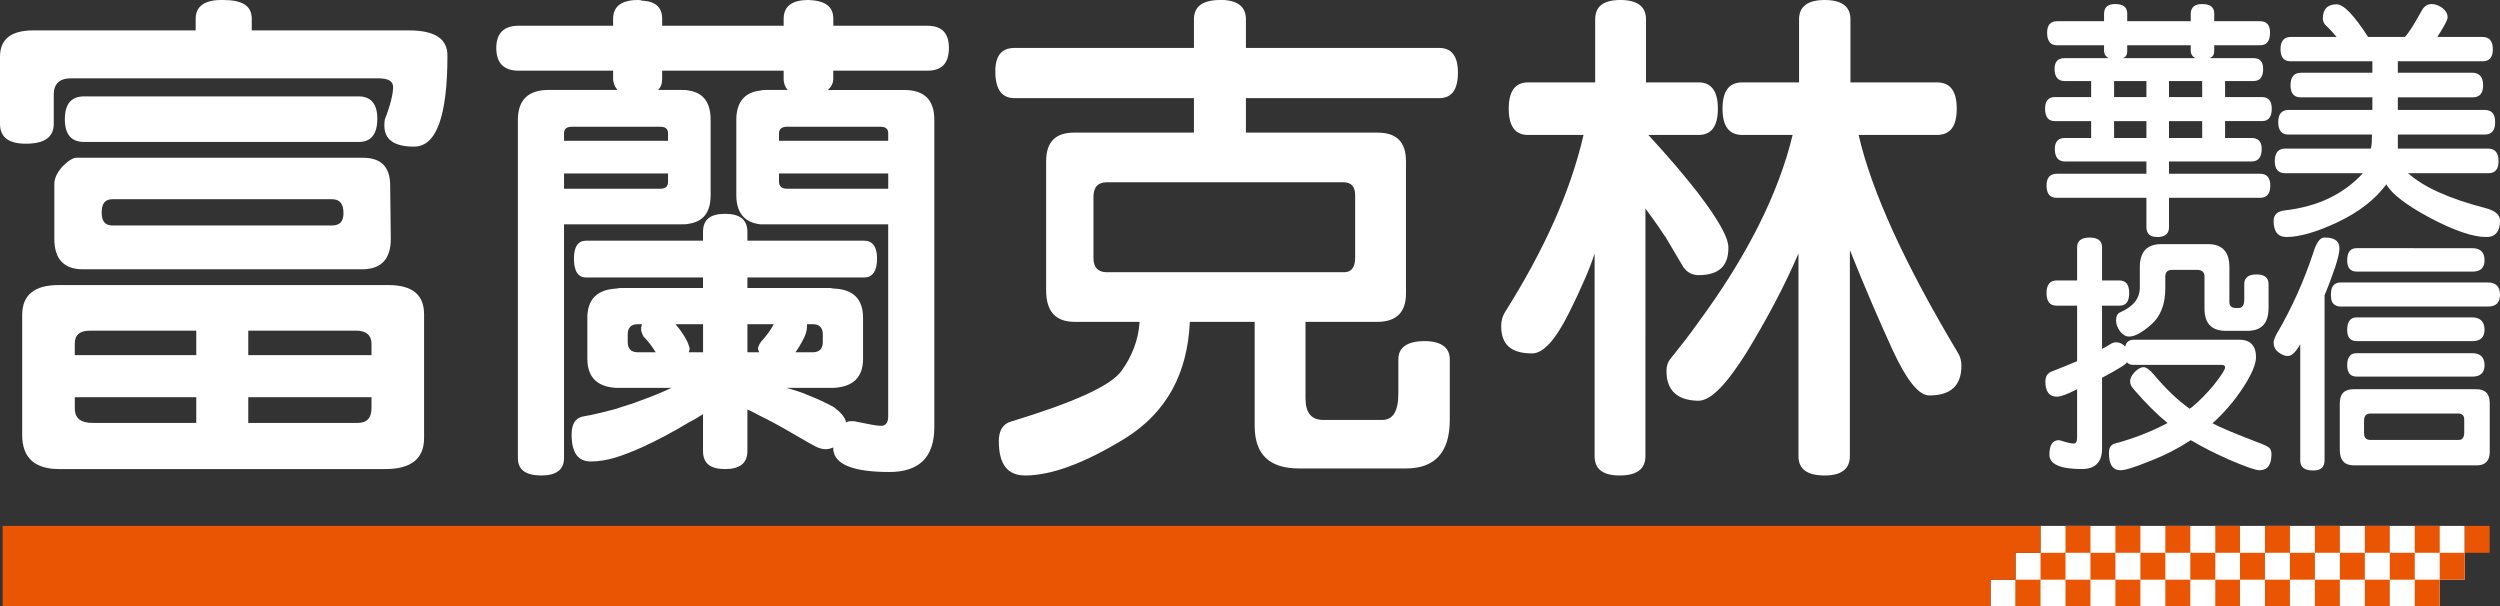 <?xml version="1.0" encoding="utf-8"?>
<!-- Generator: Adobe Illustrator 23.0.1, SVG Export Plug-In . SVG Version: 6.00 Build 0)  -->
<svg version="1.1" id="圖層_1" xmlns="http://www.w3.org/2000/svg" xmlns:xlink="http://www.w3.org/1999/xlink" x="0px" y="0px"
	 viewBox="0 0 2251.81 546.12" style="enable-background:new 0 0 2251.81 546.12;" xml:space="preserve">
<rect x="0" y="0" width="2251.81" height="546.12" fill="#333333" stroke="none"/>
<style type="text/css">
	.st0{fill:#FFFFFF;}
	.st1{fill:#EA5504;}
</style>
<polygon class="st0" points="1837.95,473.69 2220.02,473.69 2220.02,522.13 2197.52,522.13 2197.52,546.12 1792.98,546.12 
	1792.98,522.13 1815.47,522.13 1815.47,497.91 1837.95,497.91 "/>
<g>
	<path class="st0" d="M368.27,27.38h-89.42h-52.09V16.86C226.76,5.26,218.36,0,201,0c-0.52,0-1.07,0-1.59,0
		c-15.28,0-23.16,5.81-23.16,16.86v10.52h-54.16h-92.1C10.02,27.38,0,35.27,0,51.04v60.5c0,12.1,7.91,17.9,23.16,17.9
		c16.84,0,25.26-5.8,25.26-17.9V85.26c0-9.99,5.27-14.72,15.77-14.72h57.89h77.33h79.44h61.54c9.5,0,13.69,2.6,13.69,7.88
		c0,5.79-2.09,15.26-7.36,28.94c-0.51,2.1-0.51,4.19-0.51,5.78c0,12.64,8.93,18.93,26.8,18.93c20.02,0,30.01-27.36,30.01-82.06
		C403.02,34.75,391.44,27.38,368.27,27.38z"/>
	<path class="st0" d="M48.94,165.76v49.44c0,18.43,8.94,27.36,25.77,27.36h47.38h77.33h79.44h47.34c17.35,0,25.8-9.47,25.8-27.36
		l-0.55-47.86c0-16.85-7.9-25.25-24.71-25.25h-47.88h-79.44h-77.33H68.91c-3.15,0-7.34,2.61-12.63,7.87
		C51.55,155.22,48.94,160.48,48.94,165.76z M101.55,179.42h20.53h77.33h79.44h19.98c7.39,0,10.54,4.23,10.54,12.62
		c0,7.39-3.15,11.07-10.54,11.07h-19.98h-79.44h-77.33h-20.53c-6.83,0-9.98-3.67-9.98-11.59
		C91.57,183.09,94.72,179.42,101.55,179.42z"/>
	<path class="st0" d="M122.08,127.86h77.33h79.44h44.23c11.02,0,16.79-6.83,16.79-21.05c0-13.13-5.78-19.98-16.79-19.98h-44.23
		h-79.44h-77.33H75.76c-11.57,0-17.36,6.86-17.36,20.53c0,13.68,5.79,20.5,17.36,20.5H122.08z"/>
	<path class="st0" d="M349.89,256.77h-71.04h-79.44h-77.33H52.61c-21.57,0-32.62,8.95-32.62,26.82v108.4
		c0,19.98,11.05,30.51,33.14,30.51h68.95h77.33h79.44h68.4c23.15,0,34.73-9.48,34.73-27.88V283.06
		C381.98,265.17,370.94,256.77,349.89,256.77z M176.78,380.94h-54.7H83.67c-11.04,0-16.3-4.22-16.3-13.16v-10.01h54.72h54.7
		L176.78,380.94L176.78,380.94z M176.78,319.89h-54.7H67.36V309.4c0-7.9,4.7-11.57,13.68-11.57h41.04h54.7V319.89z M334.63,367.26
		c0,9.46-4.23,13.68-12.63,13.68h-43.14h-55.24v-23.17h55.24h55.77L334.63,367.26L334.63,367.26z M334.63,319.89h-55.77h-55.24
		v-22.06h55.24h42.07c8.98,0,13.7,4.18,13.7,12.08L334.63,319.89L334.63,319.89z"/>
	<path class="st0" d="M835.3,23.19h-84.19h-0.52v-6.32c0-11.05-7.38-16.31-22.1-16.86h-0.52c-14.75,0-22.11,5.81-22.11,16.86v6.32
		h-21.04h-64.18h-24.2v-6.32c0-10.53-6.31-15.79-18.41-16.31C576.95,0,575.91,0,574.35,0c-9.48,0-16.3,2.66-19.5,7.39
		c-1.55,2.63-2.61,5.25-2.61,9.47v6.32H467c-13.13,0-19.98,6.82-19.98,19.99c0,13.68,6.84,20.49,19.98,20.49h85.25v7.39
		c0,2.08,0.53,3.67,1.05,5.26c0,0.5,0.51,1.04,1.03,2.1c0,0.52,0.52,0.52,0.52,0.52c0.55,1.05,1.08,2.1,1.08,2.1h-1.08h-61.01
		c-17.89,0-27.37,8.95-27.37,26.84V412.5c0,10.51,6.86,15.77,21.05,15.77c13.68,0,20.52-5.26,20.52-15.77V202.04h46.8h23.17h35.77
		c2.63,0,4.74,0,6.84-0.52c13.14-2.08,19.46-10.53,19.46-25.77v-67.88c0-15.27-6.31-24.21-19.46-26.29
		c-2.11-0.55-4.21-0.55-6.84-0.55h-21.05c2.63-2.62,3.7-5.77,3.7-9.98v-7.39h24.2h64.18h21.04v7.39c0,4.21,1.6,7.88,3.7,9.98h-19.48
		c-1.58,0-3.71,0-5.27,0.55c-14.2,1.56-21.58,10.5-21.58,26.29v67.88c0,15.77,7.38,24.71,21.58,26.29c1.56,0,3.69,0,5.27,0h38.4
		h22.62h48.93v173.12c0,5.24-2.08,8.42-6.3,8.42s-11.61-1.59-22.1-3.71c-1.59-0.52-3.7-0.52-5.26-0.52c-1.6,0-3.15,0.52-4.23,1.04
		c-1.08-4.71-4.73-8.92-11.05-13.65c-5.8-3.16-13.17-6.86-22.62-10.56c-5.78-2.61-12.62-4.71-20.01-6.82h20.01h19.47
		c1.04,0,2.09,0,3.15,0c17.35-1.06,26.3-9.46,26.3-26.29v-36.84c0-16.83-8.95-25.77-26.3-26.29c-1.07,0-2.11-0.53-3.15-0.53h-19.47
		h-43.67h-11.58v-9.47h11.58h43.67h22.62h27.35c7.38,0,11.58-5.79,11.58-16.85c0-11.03-4.2-16.29-11.58-16.29h-27.35h-22.62h-43.67
		h-11.58v-7.89c0-11.05-6.84-16.31-20-16.31c-13.68,0-19.98,5.26-19.98,16.31v7.89H620.6h-42.62h-23.17H528
		c-7.37,0-11.04,5.26-11.04,16.29c0,11.06,3.67,16.85,11.04,16.85h26.81h23.17h42.62h12.63v9.47H620.6h-42.62h-19.45
		c-1.07,0-2.64,0.53-3.72,0.53c-17.35,1.03-25.77,9.98-25.77,26.29v36.84c0,16.31,8.42,25.23,25.77,26.29c1.08,0,2.65,0,3.72,0
		h19.45h26.84c-8.97,4.21-17.9,7.89-26.84,11.05c-7.9,3.18-15.79,5.26-23.17,7.89c-9.99,2.63-19.98,5.26-29.98,6.86
		c-6.82,1.56-9.97,6.83-9.97,16.31c0,16.28,5.78,24.18,17.36,24.18c6.3,0,14.19-1.04,22.59-3.67c6.87-2.11,14.75-5.26,23.17-8.94
		c12.63-5.78,26.84-13.16,42.62-22.64c4.21-2.1,8.43-4.71,12.63-7.35v33.14c0,11.05,6.3,16.31,19.98,16.31c13.16,0,20-5.26,20-16.31
		v-37.37c3.7,1.58,7.37,3.69,11.58,5.8c13.16,6.32,27.35,14.73,43.67,24.19c2.11,1.06,3.67,2.11,5.78,3.16
		c3.15,1.58,6.31,2.66,9.46,2.66c2.12,0,4.23-0.54,6.86-1.59c0,1.59,0,3.15,0.52,4.71c3.15,11.6,20,17.38,49.99,17.38
		c26.81,0,40.5-13.16,40.5-40.52V107.88c0-17.89-8.93-26.84-27.36-26.84h-63.14h-5.26c3.15-3.16,4.73-6.31,4.73-9.98v-7.39h0.52
		h84.19c13.16,0,19.46-6.81,19.46-20.49C854.76,30.01,848.46,23.19,835.3,23.19z M601.72,163.65c0,4.21-2.12,6.32-6.87,6.32h-16.83
		h-23.17h-46.8v-13.7h46.8h23.17h23.7V163.65z M594.85,114.18c4.75,0,6.87,2.13,6.87,5.82v6.82h-23.7h-23.17h-46.8V120
		c0-3.69,2.09-5.82,6.84-5.82h39.95h23.17H594.85z M724.3,304.13c0-0.54,0.5-1.07,0.5-1.07c1.6-3.68,2.11-6.83,2.11-9.98
		c0,0,0-0.55,0-1.07h1.59h3.67c5.78,0,8.94,3.15,8.94,8.96v7.35c0,5.8-3.16,8.96-8.94,8.96h-3.67h-12.1
		C718.49,314.62,721.13,310.43,724.3,304.13z M578.02,317.29h-3.67c-5.8,0-8.94-3.17-8.94-8.96v-7.35c0-5.81,3.14-8.96,8.94-8.96
		h3.67h0.52c-0.52,0.52-0.52,0.52-0.52,1.07c-0.52,1.04-0.52,2.08-0.52,3.15c0,1.04,0,2.1,0.52,3.15c0.52,1.59,1.05,2.62,1.57,3.68
		c3.7,3.68,7.37,8.41,11.05,14.23h-12.62V317.29z M633.27,317.29h-12.63c0-0.52,0-1.07,0-1.07c0.52-1.04,0.52-1.59,0.52-2.1
		c0-0.53,0-1.05-0.52-2.11c-1.06-4.21-4.73-11.03-12.1-19.99h12.1h12.63V317.29z M686.93,306.21c-1.04,1.05-1.56,1.59-2.11,2.65
		c-1.05,1.57-2.11,3.69-2.11,5.26c0,0.5,0.53,1.56,1.05,3.17h-10.53v-25.27h11.58h12.1C694.29,297.28,690.6,302,686.93,306.21z
		 M800.04,169.97h-48.93h-22.62h-20.01c-4.2,0-6.82-2.11-6.82-6.32v-7.38h26.83h22.62h48.93V169.97z M751.11,114.18h42.11
		c4.74,0,6.82,2.13,6.82,5.82v6.82h-48.93h-22.62h-26.83V120c0-3.69,2.63-5.82,6.82-5.82h20.01H751.11z"/>
	<path class="st0" d="M1296.36,43.18h-174.13v-25.8c0-10.53-6.31-16.31-19.46-17.38c-1.07,0-2.65,0-3.71,0
		c-15.77,0-23.65,5.81-23.65,17.38v25.8H913.89c-11.57,0-17.38,6.83-17.38,21.03c0,16.31,5.81,24.2,17.38,24.2h161.52v31.03H967.53
		c-16.83,0-25.25,8.42-25.25,25.8V261.5c0,18.94,8.42,28.42,25.8,28.42h58.38c-1.04,16.28-6.84,31.02-16.3,44.16
		c-10.01,13.71-43.15,28.44-99.96,45.78c-6.84,2.11-10.55,7.9-10.55,17.38c0,21.05,7.9,31.03,23.69,31.03
		c23.68,0,53.67-11.05,90.49-33.67c36.8-23.15,55.77-57.88,57.88-104.69h31.05h27.36v93.65c0,25.76,13.16,38.4,39.98,38.4h96.29
		c26.3,0,39.45-14.75,39.45-43.68v-54.7c0-10.53-7.88-16.33-22.63-16.33c-15.77,0-23.67,5.8-23.67,16.33v30.51
		c0,16.29-4.75,24.19-14.72,24.19h-52.62c-11.06,0-16.3-6.32-16.3-19.46v-68.91h64.7c16.82,0,25.79-8.41,25.79-25.28V145.24
		c0-17.38-8.42-25.8-25.79-25.8h-118.38V88.41h174.13c11.08,0,16.84-7.37,16.84-23.16C1313.2,50.53,1307.44,43.18,1296.36,43.18z
		 M1210.08,164.17c6.87,0,10.54,3.68,10.54,11.58v56.28c0,8.45-3.15,13.17-10.02,13.17h-107.83H997c-7.9,0-12.09-4.21-12.09-12.63
		v-55.22c0-8.97,4.19-13.17,12.09-13.17h105.77L1210.08,164.17L1210.08,164.17z"/>
	<path class="st0" d="M1674.1,121.55h70.53c12.08,0,17.85-7.89,17.85-23.65c0-15.81-5.77-23.69-17.85-23.69h-77.89V17.38
		c0-11.57-7.89-17.38-23.15-17.38c-15.25,0-23.13,5.81-23.13,17.38v56.83h-51.06c-12.1,0-17.88,7.88-17.88,23.69
		c0,15.76,5.78,23.65,17.88,23.65h45.26c-12.65,52.61-41.04,109.45-85.78,169.94c-7.34,10.51-15.76,21.05-24.18,31.58
		c-2.63,3.15-3.67,6.84-3.67,11.02c0,17.38,9.45,26.32,27.85,26.84c0.55,0,0.55,0,1.07,0c11.05,0,25.25-14.72,43.67-44.16
		c17.88-29.48,33.65-58.94,46.3-88.41v182.56c0,11.58,7.9,17.37,23.67,17.37c14.75,0,22.63-5.79,22.63-17.37V225.21
		c13.69,34.2,26.84,64.72,38.94,91.01c12.63,26.84,23.16,39.97,32.61,39.97c19.47,0,28.92-8.94,28.92-26.82
		c0-4.21-1.04-8.41-3.15-11.57C1715.66,237.83,1685.69,172.06,1674.1,121.55z"/>
	<path class="st0" d="M1528.88,247.82c0.55,0,0.55,0,1.07,0c17.9,0,26.83-7.89,26.83-24.2c0.52-8.94-8.93-25.77-27.9-50.5
		c-11.04-14.23-25.74-31.58-44.17-51.56h44.17h1.07c11.57,0,17.38-7.89,17.38-23.65c0-15.81-5.81-23.69-17.38-23.69h-1.07h-46.29
		V17.38c0-11.57-7.88-17.38-23.15-17.38c-15.24,0-22.62,5.81-22.62,17.38v56.83h-60.51c-11.55,0-17.36,7.88-17.36,23.69
		c0,15.76,5.8,23.65,17.36,23.65h50c-11.58,50.51-35.26,103.1-69.97,158.38c-3.16,4.7-4.2,9.44-4.2,13.67
		c0,16.83,8.95,24.72,27.9,24.72c9.97,0,21.02-12.12,33.11-36.29c12.11-24.21,19.49-42.11,23.16-53.68v182.56
		c0,11.58,7.38,17.37,22.62,17.37c15.27,0,23.15-5.79,23.15-17.37V187.82c8.95,12.1,14.74,20.55,17.37,24.74l0.52,0.53
		c6.31,10.52,11.04,18.93,15.25,25.78C1518.38,244.67,1523.09,247.3,1528.88,247.82z"/>
	<path class="st0" d="M2037.45,87.42h-33.27V72.99h25.53c5.94,0,8.76-3.61,8.76-10.83c0-6.69-2.82-9.79-8.76-9.79H1990
		c2.83-0.77,4.4-2.83,4.4-6.7v-4.89h41.26c5.93,0,9.03-3.62,9.03-11.35c0-6.96-3.11-10.32-9.03-10.32h-41.26v-6.95
		c0-5.66-3.59-8.5-10.84-8.5c-6.7,0-10.31,2.84-10.31,9.03v6.42h-4.59h-24.01h-25.78h-2.83v-6.95c0-5.66-3.63-8.5-10.82-8.5
		c-6.7,0-10.06,2.84-10.06,9.03v6.42h-42.28c-5.9,0-9,3.36-9,10.32c0,7.74,3.09,11.35,9,11.35h42.28v4.63
		c0,3.35,1.53,5.66,4.13,6.96h-39.67c-5.95,0-9.01,3.11-9.01,9.55c0,7.47,3.06,11.08,9.01,11.08h23.93v14.43h-32.74
		c-5.93,0-8.76,3.63-8.76,10.57c0,7.22,2.83,11.09,8.76,11.09h32.74v15.2h-23.7c-5.94,0-9.04,3.35-9.04,9.81
		c0,7.47,3.11,11.34,9.04,11.34h59.02h14.45v11.08h-14.45h-66.25c-6.19,0-9.25,3.61-9.25,10.57c0,7.5,3.06,11.09,9.25,11.09h66.25
		h14.45v26.28c0,6.21,3.33,9.01,9.79,9.01c0.52,0,1.02,0,1.54,0c5.93-0.5,9.03-3.32,9.03-8.74v-26.56h14.98h66.99
		c6.2,0,9.26-3.6,9.26-11.09c0-6.96-3.06-10.57-9.26-10.57h-66.99h-14.98v-11.08h14.98h59.52c5.9,0,9-3.87,9-11.34
		c0-6.46-3.09-9.81-9-9.81h-24v-15.2h33.27c5.91,0,8.78-3.87,8.78-11.09C2046.23,91.04,2043.37,87.42,2037.45,87.42z
		 M1933.32,124.28h-14.45h-14.67v-15.2h14.67h14.45V124.28z M1933.32,87.42h-14.45h-14.67V72.99h14.67h14.45V87.42z M1944.65,52.36
		h-25.78h-6.97c2.84-0.77,4.14-2.83,4.14-6.7v-4.89h2.83h25.78h24.01h4.59v4.63c0,3.35,1.57,5.66,4.1,6.96h-8.69H1944.65z
		 M1983.56,124.28h-14.9h-14.98v-15.2h14.98h14.9V124.28z M1983.56,87.42h-14.9h-14.98V72.99h14.98h14.9V87.42z"/>
	<path class="st0" d="M2057.96,189.51c-6.71,0.76-10.06,3.84-10.06,9.53c0,9.54,3.88,14.43,11.61,14.43
		c11.58,0,27.06-4.37,46.13-13.4c19.09-9.03,33.54-20.33,43.82-34.01c4.94,8.77,18.06,18.8,39.73,30.4
		c21.64,11.34,38.37,17.01,50,17.01c8.24,0.29,12.63-4.89,12.63-14.93c0-5.19-4.63-9.03-13.93-11.34
		c-31.68-8.26-54.89-18.58-68.84-31.2h72.45c5.93,0,9.01-3.63,9.01-10.84c0-7.46-3.08-11.33-9.52-11.33h-81.2c0-2.81,0-4.91,0-6.95
		v-5.7h78.61c5.97,0,9.03-3.87,9.03-11.08c0-7.47-3.06-11.09-9.54-11.09h-78.1V87.66h67.52c6.18,0,9.3-3.58,9.3-10.82
		c0-7.47-3.37-11.32-9.82-11.32h-67V55.19h76.55c5.92,0,9.02-3.59,9.02-10.81c0-7.5-3.1-11.11-9.52-11.11h-40.46
		c6.15-9.52,9.23-15.44,9.23-17.52c0-3.34-1.54-6.16-4.61-8.49c-3.11-2.34-6.45-3.61-9.81-3.61c-3.84,0-6.7,2.05-8.75,5.66
		c-6.22,11.35-11.09,19.34-15.23,23.96h-33.23c-12.64-19.57-21.91-29.38-28.36-29.38c-8.24,0-12.39,4.41-12.39,12.9
		c0,2.05,0.79,3.87,2.06,5.43c4.92,4.64,8.25,8.49,10.32,11.05h-40.98c-6.44,0-9.52,3.62-9.52,11.11c0,7.22,3.08,10.81,9.02,10.81
		h73.72v10.33h-64.18c-6.45,0-9.54,3.86-9.54,11.32c0,7.24,3.09,10.82,9.02,10.82h64.7v11.35h-75.3c-6.41,0-9.51,3.63-9.51,11.09
		c0,7.21,3.09,11.08,9,11.08h75.54c-0.25,2.07-0.25,4.14-0.25,6.2c0,1.79-0.26,3.87-0.79,6.44h-77.09c-6.4,0-9.52,3.87-9.52,11.33
		c0,7.22,3.12,10.84,9.3,10.84h70.11C2110.81,175.08,2087.36,186.15,2057.96,189.51z"/>
	<path class="st0" d="M2032.56,398.02c-19.57-7.49-33-13.14-39.73-16.74c10.88-9.81,19.86-20.38,27.61-32.22
		c7.75-11.88,11.6-21.16,11.6-27.33c0-10.33-5.14-15.75-14.95-15.75h-42.27h-52.59c-4.41,0-7.23,2.09-8.02,6.2
		c-2.31-2.57-5.13-3.89-8.23-3.89c-1.29,0-2.31,0.28-3.6,0.8c-4.4,2.57-7.23,4.37-9.02,5.14V275.3h15.71
		c5.93,0,8.75-3.62,8.75-11.33c0-7.5-2.82-11.35-8.75-11.35h-15.71v-29.9c0-5.69-3.61-8.75-11.09-8.75
		c-7.74,0-11.36,3.06-11.36,8.75v29.9h-18.55c-5.91,0-9,3.86-9,11.35c0,7.71,3.08,11.33,9,11.33h18.55v50
		c-5.9,2.59-13.65,5.69-22.92,9.3c-3.86,1.53-5.67,4.62-5.67,9.03c0,9.01,3.36,13.65,10.55,13.65c3.12,0,9.04-2.05,18.04-6.7v43.31
		c0,3.84-1.01,5.63-3.09,5.63c-1.77,0-5.66-0.75-11.32-2.55c-0.78-0.26-1.28-0.49-2.07-0.49c-5.66,0-8.47,4.35-8.47,13.13
		c0,8.51,9.77,12.86,29.11,12.86c12.1,0,18.3-6.15,18.3-18.29v-63.91c14.96-7.99,22.43-12.64,22.43-14.17
		c1.02,1.79,3.07,2.57,6.44,2.57h52.59h26.55c1.81,0,2.81,0.77,2.81,2.32c0,2.05-3.61,7.47-10.31,15.98
		c-6.18,7.48-12.62,13.92-19.05,19.34c-0.78,0.78-1.82,1.29-2.59,1.81c-10.56-7.47-21.14-17.54-31.7-30.14
		c-4.14-4.93-7.22-7.26-9.79-7.26c-2.57,0-5.18,1.56-8.01,4.41c-2.59,2.85-4.1,5.42-4.1,8.51c0,2.29,1,4.36,2.83,6.43
		c0.25,0,0.52,0.52,1.04,1.29c10.81,12.39,20.6,22.17,29.87,29.65c-14.66,7.73-30.39,13.92-46.89,18.33
		c-4.14,0.98-5.93,3.82-5.93,8.73c0,10.31,3.34,15.48,10.55,15.48c3.88,0,12.63-2.59,26.29-8.27c13.66-5.14,25.79-11.6,36.85-18.79
		c0.54,0.23,1.06,0.49,1.57,0.77c8.01,4.89,19.05,10.55,32.98,16.74c14.96,6.46,23.98,9.55,27.33,9.55c7.21,0,10.82-4.9,10.82-14.17
		c0-1.82-0.24-3.64-1.28-5.19C2043.91,402.64,2039.74,400.59,2032.56,398.02z"/>
	<path class="st0" d="M1988.75,219.88h-13.93h-28.11c-12.87,0-19.32,6.97-19.32,20.62v18.3c0,9.81-5.68,17.27-17.52,22.43
		c-2.58,1.01-3.89,3.62-3.89,7.48c0,3.35,1.3,6.44,3.63,9.79c2.57,3.11,5.12,4.64,8.21,4.64c4.91,0,11.36-3.36,19.89-10.83
		c8.24-7.2,12.62-18.03,12.62-32.45V249c0-3.84,2.04-5.92,6.16-5.92h18.32h4.11c4.42,0,6.71,2.08,6.71,5.92v28.91
		c0,13.4,6.43,20.07,19.09,20.07h19.59c12.85,0,19.04-6.95,19.04-20.59V256c0-5.95-3.63-8.8-10.81-8.8c-7.47,0-11.08,2.85-11.08,8.8
		v13.65c0,5.14-1.8,7.75-4.91,7.75h-2.8c-3.63,0-5.69-1.81-5.69-5.17V240.5C2008.08,226.86,2001.64,219.88,1988.75,219.88z"/>
	<path class="st0" d="M2174.5,223.52h-51.84c-5.63,0-8.49,3.6-8.49,11.05c0,6.7,2.86,10.07,8.76,10.07h51.57h52.54
		c7.24,0,10.84-3.37,10.84-10.31c0-7.21-3.85-10.8-11.06-10.8h-52.32V223.52z"/>
	<path class="st0" d="M2240.99,254.43h-66.49h-66.51c-1.8,0-3.38,0.52-4.68,1.29c-2.54,1.56-3.83,4.89-3.83,10.07
		c0,4.63,1.29,7.71,3.83,9c1.3,0.79,2.88,1.3,4.68,1.3h66.51h66.76c6.93,0,10.55-3.59,10.55-10.57
		C2251.81,258.28,2248.18,254.43,2240.99,254.43z"/>
	<path class="st0" d="M2107.2,223.75c0-3.61-1.3-6.16-3.89-7.73c-2.31-1.56-5.39-2.05-9.77-2.05c-3.88,0-7.22,4.64-10.06,14.14
		c-8.26,24.75-19.06,49.27-33,72.95c-1.79,3.37-2.59,5.94-2.59,7.5c0,3.35,1.3,6.42,4.4,8.75c3.08,2.34,5.94,3.37,8.23,3.37
		c3.61,0,7.23-3.37,11.36-10.57v104.64c0,6.19,3.85,9.03,11.86,9.03c6.72,0,10.05-3.09,10.05-9.27V266.03
		c4.13-10.04,7.21-18.58,9.52-25.28C2105.89,232.78,2107.2,227.12,2107.2,223.75z"/>
	<path class="st0" d="M2230.43,350.58h-55.93h-54.66c-8.25,0-12.35,4.16-12.35,12.64v41.72c0,9.56,4.1,14.23,12.86,14.23h54.16
		h56.21c7.95,0,11.84-4.15,11.84-12.14v-43.82C2242.55,354.74,2238.66,350.58,2230.43,350.58z M2219.59,389.51
		c0,4.39-1.59,6.74-4.89,6.74h-40.2h-39.46c-3.88,0-5.69-2.1-5.69-5.94v-11.38c0-4.12,1.81-6.43,5.69-6.43h39.46h39.95
		c3.34,0,5.14,1.81,5.14,5.42V389.51z"/>
	<path class="st0" d="M2122.93,307.28h51.57h52.54c7.24,0,10.84-3.61,10.84-10.31c0-7.22-3.85-11.08-11.06-11.08h-52.33h-51.84
		c-5.63,0-8.49,3.86-8.49,11.33C2114.16,303.91,2117.02,307.28,2122.93,307.28z"/>
	<path class="st0" d="M2122.93,339.23h51.57h52.54c7.24,0,10.84-3.6,10.84-10.28c0-7.22-3.85-10.83-11.06-10.83h-52.33h-51.84
		c-5.63,0-8.49,3.61-8.49,10.83C2114.16,335.89,2117.02,339.23,2122.93,339.23z"/>
</g>
<g>
	<polygon class="st1" points="1815.47,497.91 1837.95,497.91 1837.95,473.69 1821.3,473.69 1815.47,473.69 1787.36,473.69 
		1443.13,473.69 744.32,473.69 2.37,473.69 2.37,546.12 744.32,546.12 1443.13,546.12 1792.98,546.12 1792.98,522.13 
		1815.24,522.13 1815.24,546.12 1815.47,546.12 1821.3,546.12 1837.95,546.12 1837.95,522.13 1815.47,522.13 	"/>
	<rect x="1837.95" y="497.91" class="st1" width="22.49" height="24.22"/>
	<rect x="1860.45" y="522.13" class="st1" width="22.48" height="23.99"/>
	<rect x="1860.45" y="473.69" class="st1" width="22.48" height="24.21"/>
	<rect x="1882.93" y="497.91" class="st1" width="22.48" height="24.22"/>
	<rect x="1972.88" y="497.91" class="st1" width="22.49" height="24.22"/>
	<rect x="1950.38" y="522.13" class="st1" width="22.49" height="23.99"/>
	<rect x="1950.38" y="473.69" class="st1" width="22.49" height="24.21"/>
	<rect x="1927.9" y="497.91" class="st1" width="22.48" height="24.22"/>
	<rect x="1905.41" y="522.13" class="st1" width="22.49" height="23.99"/>
	<rect x="1905.41" y="473.69" class="st1" width="22.49" height="24.21"/>
	<rect x="2152.55" y="497.91" class="st1" width="22.48" height="24.22"/>
	<rect x="2130.06" y="522.13" class="st1" width="22.48" height="23.99"/>
	<rect x="2130.06" y="473.69" class="st1" width="22.48" height="24.21"/>
	<rect x="2107.58" y="497.91" class="st1" width="22.48" height="24.22"/>
	<rect x="2085.09" y="522.13" class="st1" width="22.49" height="23.99"/>
	<rect x="2085.09" y="473.69" class="st1" width="22.49" height="24.21"/>
	<rect x="1995.37" y="522.13" class="st1" width="22.27" height="23.99"/>
	<rect x="1995.37" y="473.69" class="st1" width="22.27" height="24.21"/>
	<rect x="2017.63" y="497.91" class="st1" width="22.48" height="24.22"/>
	<rect x="2040.11" y="522.13" class="st1" width="22.5" height="23.99"/>
	<rect x="2040.11" y="473.69" class="st1" width="22.5" height="24.21"/>
	<rect x="2062.61" y="497.91" class="st1" width="22.48" height="24.22"/>
	<rect x="2175.03" y="522.13" class="st1" width="22.49" height="23.99"/>
	<rect x="2175.03" y="473.69" class="st1" width="22.49" height="24.21"/>
	<rect x="2197.52" y="497.91" class="st1" width="22.5" height="24.22"/>
	<rect x="2220.02" y="473.69" class="st1" width="22.48" height="24.21"/>
</g>
</svg>
